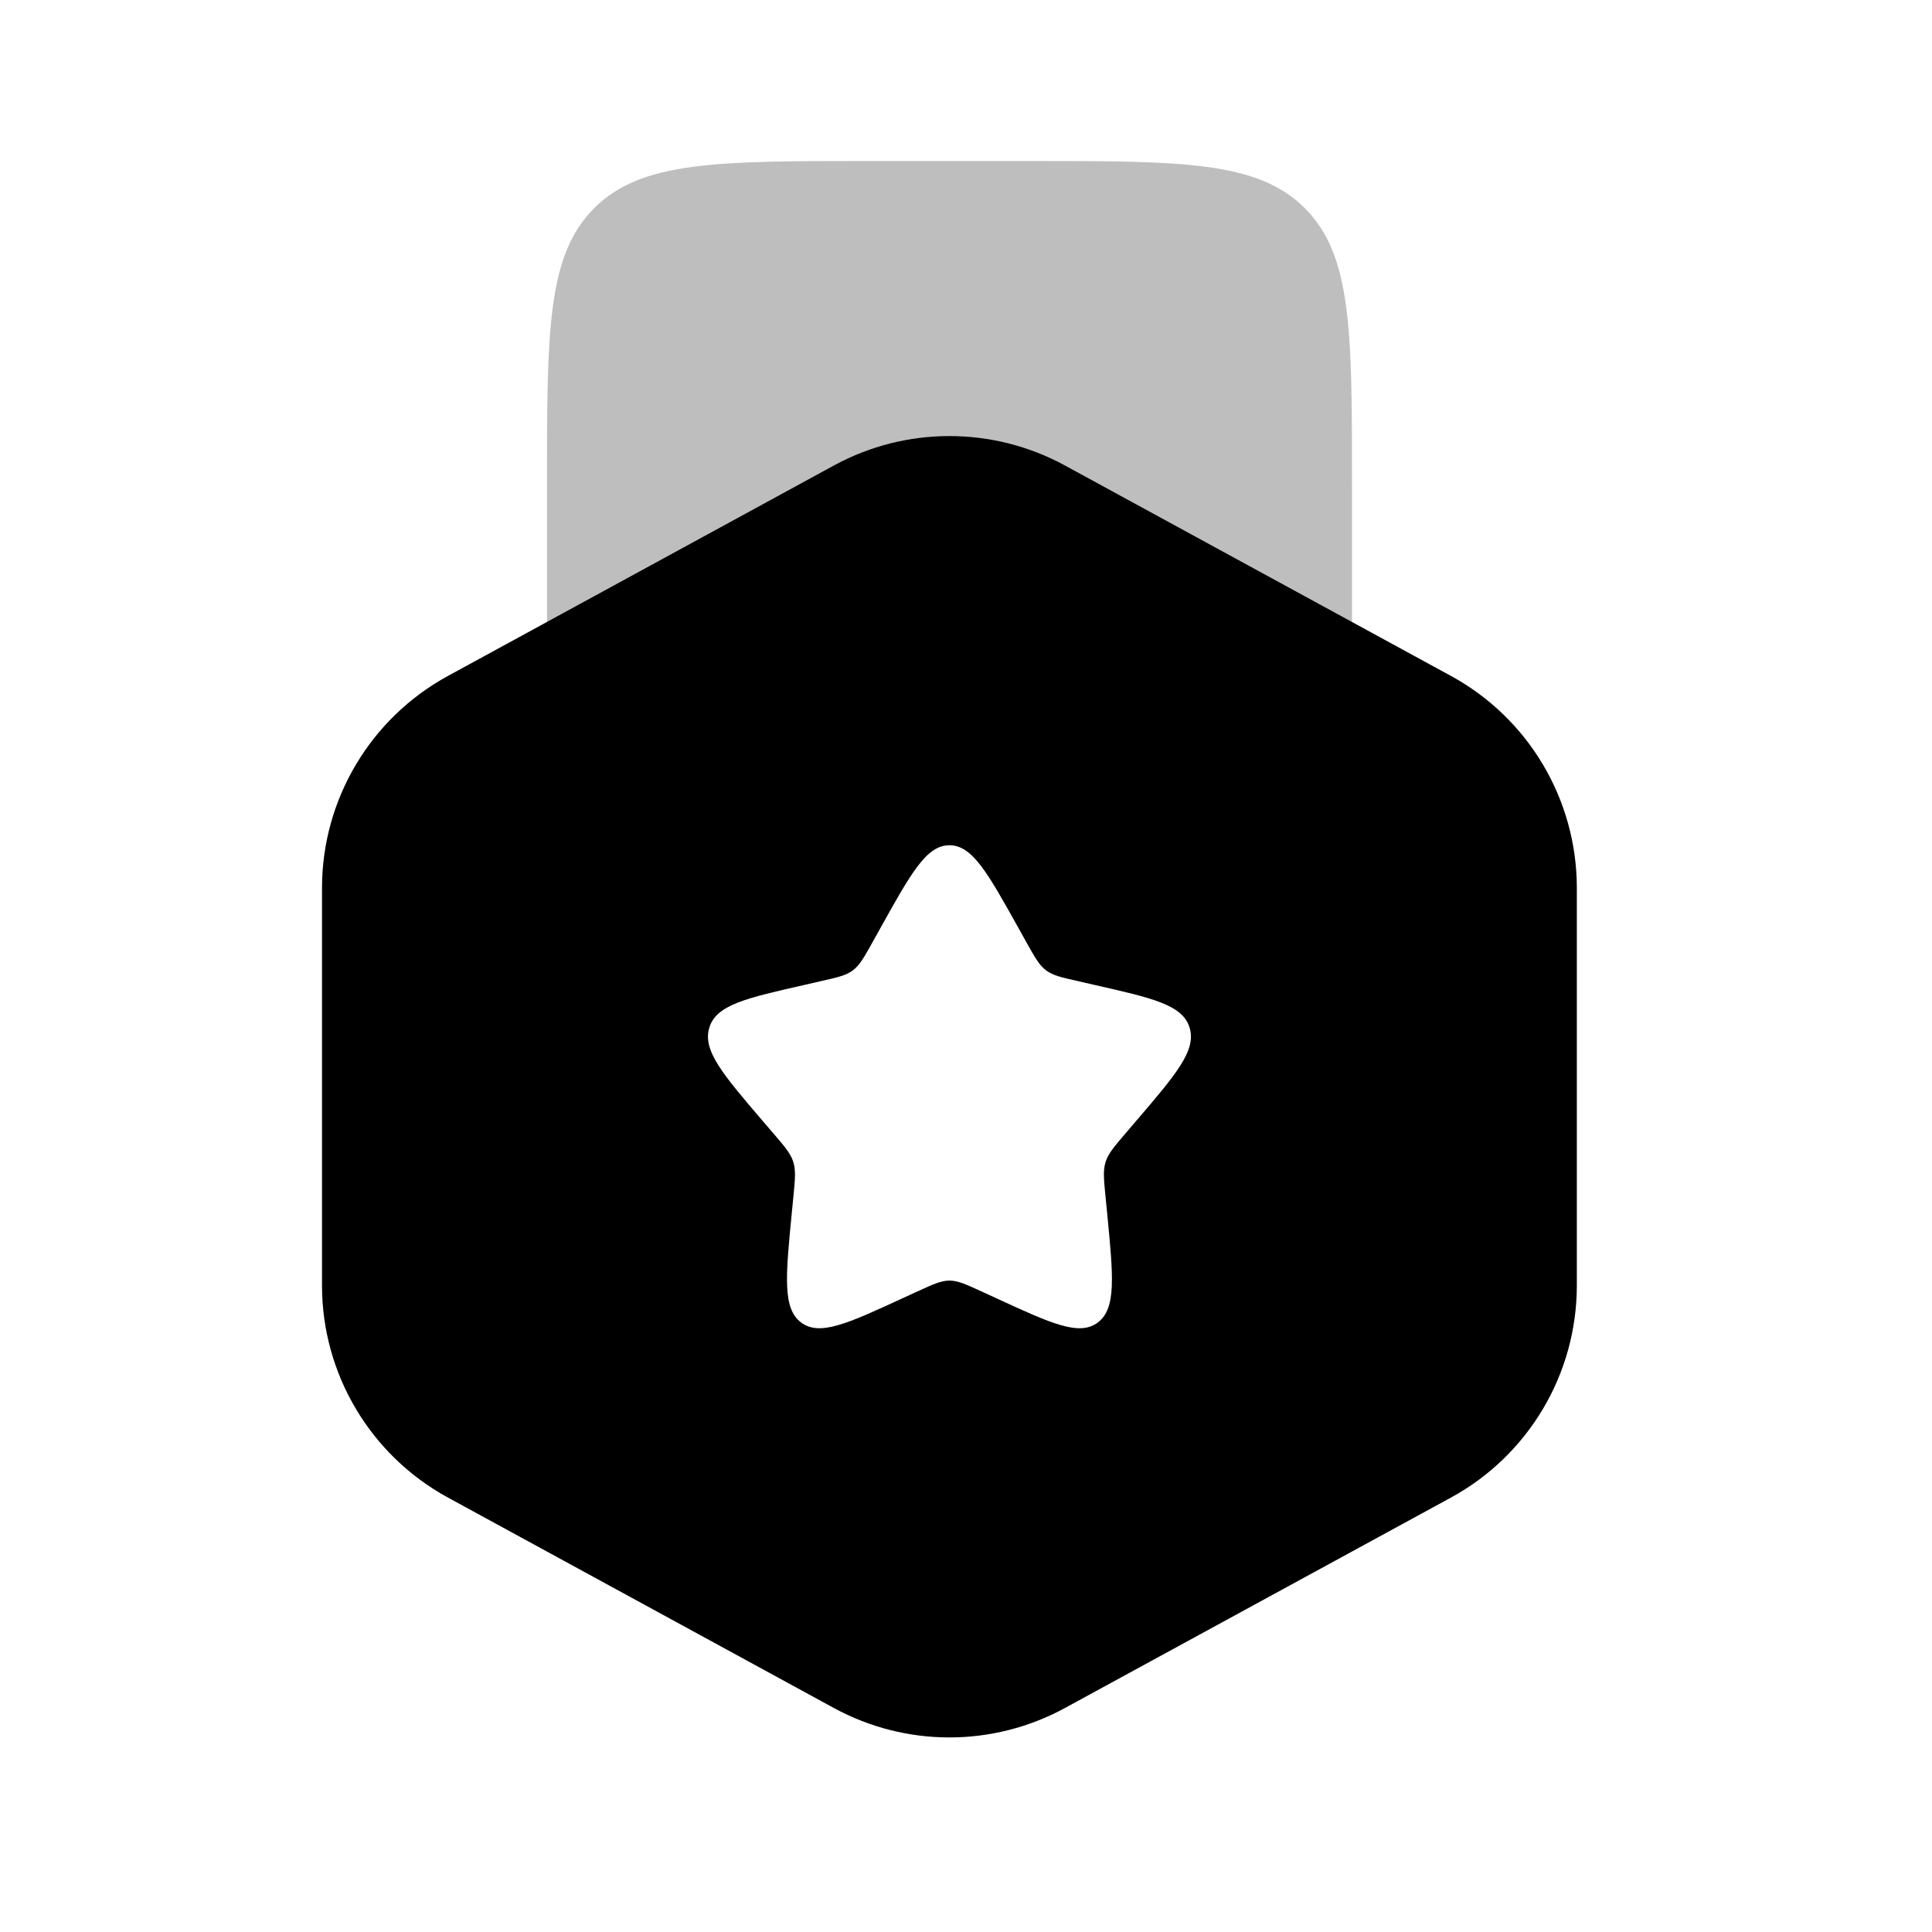<svg width="24" height="24" viewBox="0 0 24 24" fill="none" xmlns="http://www.w3.org/2000/svg">
<path opacity="0.5" d="M12.795 2H10.795C8.909 2 7.966 2 7.381 2.586C6.795 3.172 6.795 4.114 6.795 6V8V9.5H16.795V8V6C16.795 4.114 16.795 3.172 16.209 2.586C15.623 2 14.681 2 12.795 2Z" fill="#7f7f7f"/>
<path fill-rule="evenodd" clip-rule="evenodd" d="M13.23 5.783C12.335 5.295 11.253 5.295 10.358 5.783L5.564 8.397C4.6 8.923 4 9.933 4 11.031V15.969C4 17.067 4.6 18.077 5.564 18.603L10.358 21.217C11.253 21.705 12.335 21.705 13.23 21.217L18.025 18.603C18.989 18.077 19.588 17.067 19.588 15.969V11.031C19.588 9.933 18.989 8.923 18.025 8.397L13.23 5.783ZM11.794 10.5C11.51 10.5 11.32 10.841 10.94 11.523L10.842 11.699C10.734 11.893 10.68 11.989 10.596 12.053C10.512 12.117 10.407 12.141 10.197 12.188L10.006 12.232C9.268 12.399 8.899 12.482 8.812 12.764C8.724 13.047 8.975 13.341 9.478 13.929L9.609 14.081C9.752 14.248 9.823 14.332 9.855 14.435C9.887 14.539 9.877 14.65 9.855 14.873L9.835 15.076C9.759 15.861 9.721 16.254 9.951 16.428C10.181 16.602 10.526 16.444 11.217 16.125L11.396 16.043C11.592 15.953 11.69 15.908 11.794 15.908C11.899 15.908 11.997 15.953 12.193 16.043L12.372 16.125C13.063 16.444 13.408 16.602 13.638 16.428C13.868 16.254 13.83 15.861 13.754 15.076L13.734 14.873C13.712 14.65 13.701 14.539 13.734 14.435C13.766 14.332 13.837 14.248 13.98 14.081L14.11 13.929C14.614 13.341 14.865 13.047 14.777 12.764C14.689 12.482 14.32 12.399 13.583 12.232L13.392 12.188C13.182 12.141 13.077 12.117 12.993 12.053C12.909 11.989 12.855 11.893 12.747 11.699L12.649 11.523C12.268 10.841 12.079 10.5 11.794 10.5Z" fill="#000000"/>
</svg>